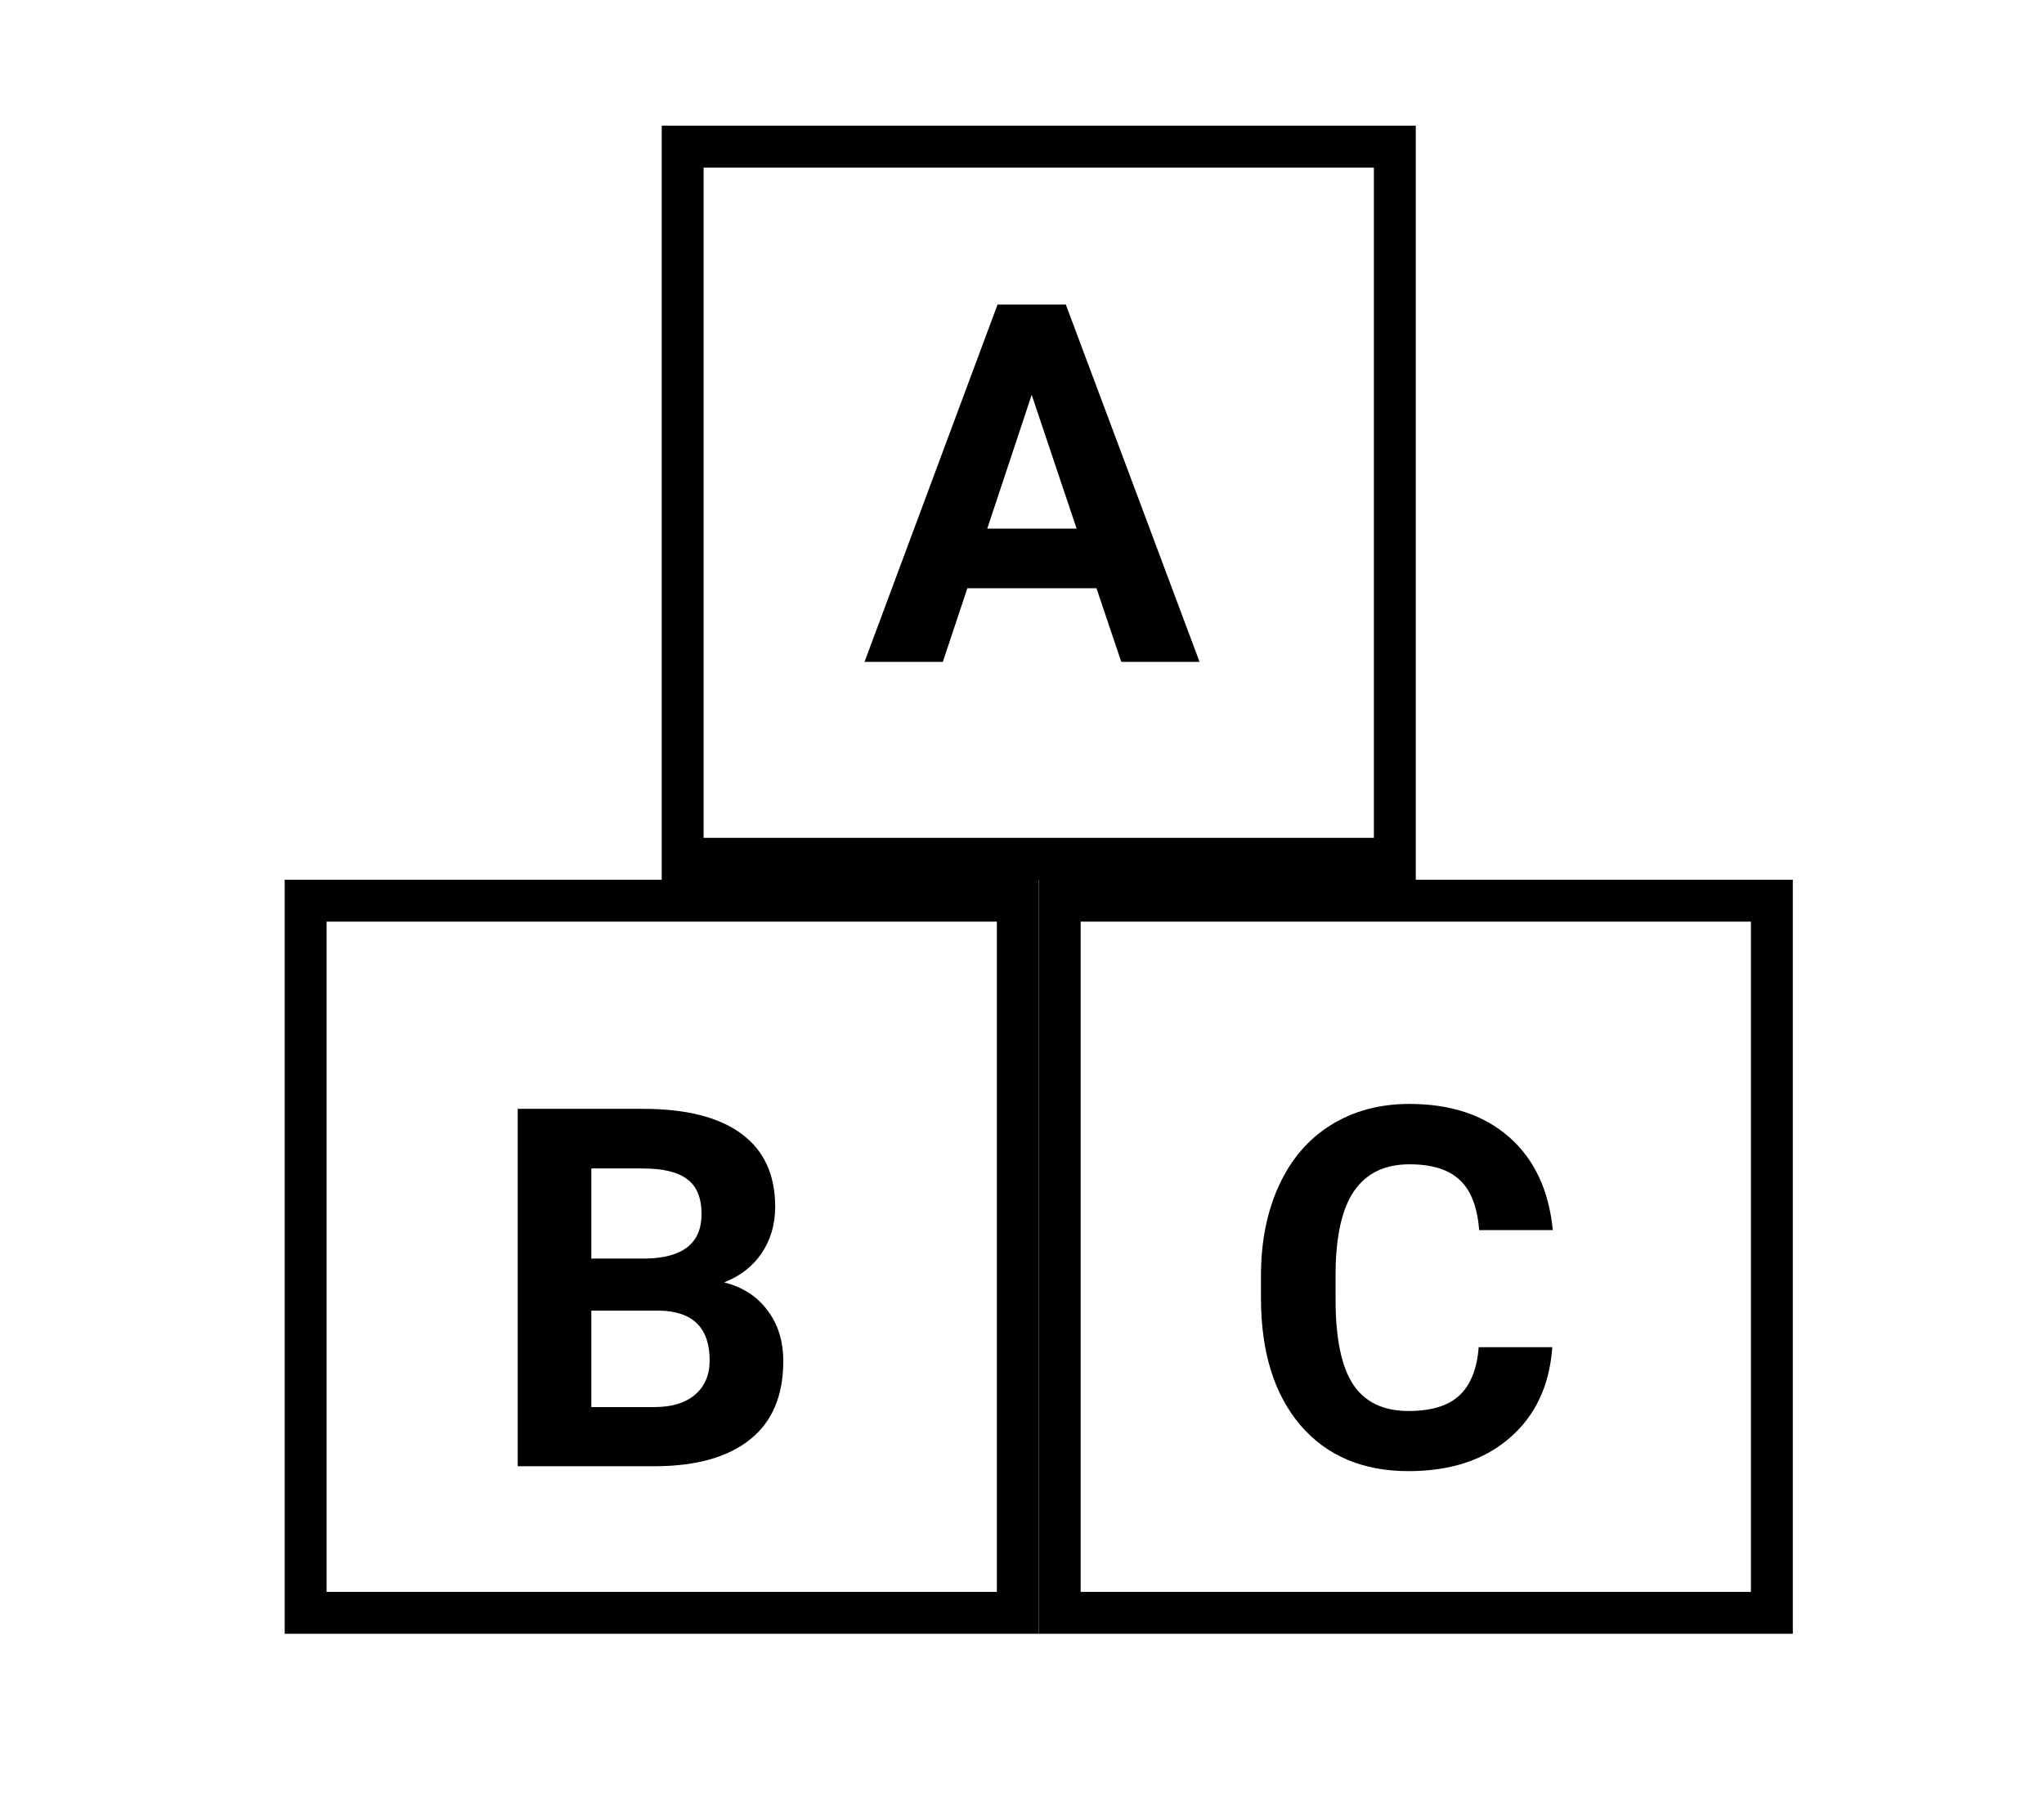 <svg width="228" height="200" viewBox="0 0 228 214" fill="none" xmlns="http://www.w3.org/2000/svg">
<rect x="73.5" y="17.5" width="85" height="85" stroke="black" stroke-width="5"/>
<rect x="28.5" y="107.5" width="85" height="85" stroke="black" stroke-width="5"/>
<rect x="118.5" y="107.5" width="85" height="85" stroke="black" stroke-width="5"/>
<path d="M122.891 70.211H107.48L104.551 79H95.205L111.084 36.344H119.229L135.195 79H125.85L122.891 70.211ZM109.854 63.092H120.518L115.156 47.125L109.854 63.092Z" fill="black"/>
<path d="M53.809 175V132.344H68.75C73.926 132.344 77.852 133.34 80.527 135.332C83.203 137.305 84.541 140.205 84.541 144.033C84.541 146.123 84.004 147.969 82.93 149.57C81.856 151.152 80.361 152.314 78.447 153.057C80.635 153.604 82.353 154.707 83.603 156.367C84.873 158.027 85.508 160.059 85.508 162.461C85.508 166.562 84.199 169.668 81.582 171.777C78.965 173.887 75.234 174.961 70.391 175H53.809ZM62.598 156.426V167.939H70.127C72.197 167.939 73.809 167.451 74.961 166.475C76.133 165.479 76.719 164.111 76.719 162.373C76.719 158.467 74.697 156.484 70.654 156.426H62.598ZM62.598 150.215H69.102C73.535 150.137 75.752 148.369 75.752 144.912C75.752 142.979 75.186 141.592 74.053 140.752C72.939 139.893 71.172 139.463 68.75 139.463H62.598V150.215Z" fill="black"/>
<path d="M177.295 160.791C176.963 165.381 175.264 168.994 172.197 171.631C169.15 174.268 165.127 175.586 160.127 175.586C154.658 175.586 150.352 173.75 147.207 170.078C144.082 166.387 142.52 161.328 142.52 154.902V152.295C142.52 148.193 143.242 144.58 144.688 141.455C146.133 138.33 148.193 135.938 150.869 134.277C153.564 132.598 156.689 131.758 160.244 131.758C165.166 131.758 169.131 133.076 172.139 135.713C175.146 138.35 176.885 142.051 177.354 146.816H168.564C168.35 144.062 167.578 142.07 166.25 140.84C164.941 139.59 162.939 138.965 160.244 138.965C157.314 138.965 155.117 140.02 153.652 142.129C152.207 144.219 151.465 147.471 151.426 151.885V155.107C151.426 159.717 152.119 163.086 153.506 165.215C154.912 167.344 157.119 168.408 160.127 168.408C162.842 168.408 164.863 167.793 166.191 166.562C167.539 165.312 168.311 163.389 168.506 160.791H177.295Z" fill="black"/>
</svg>
